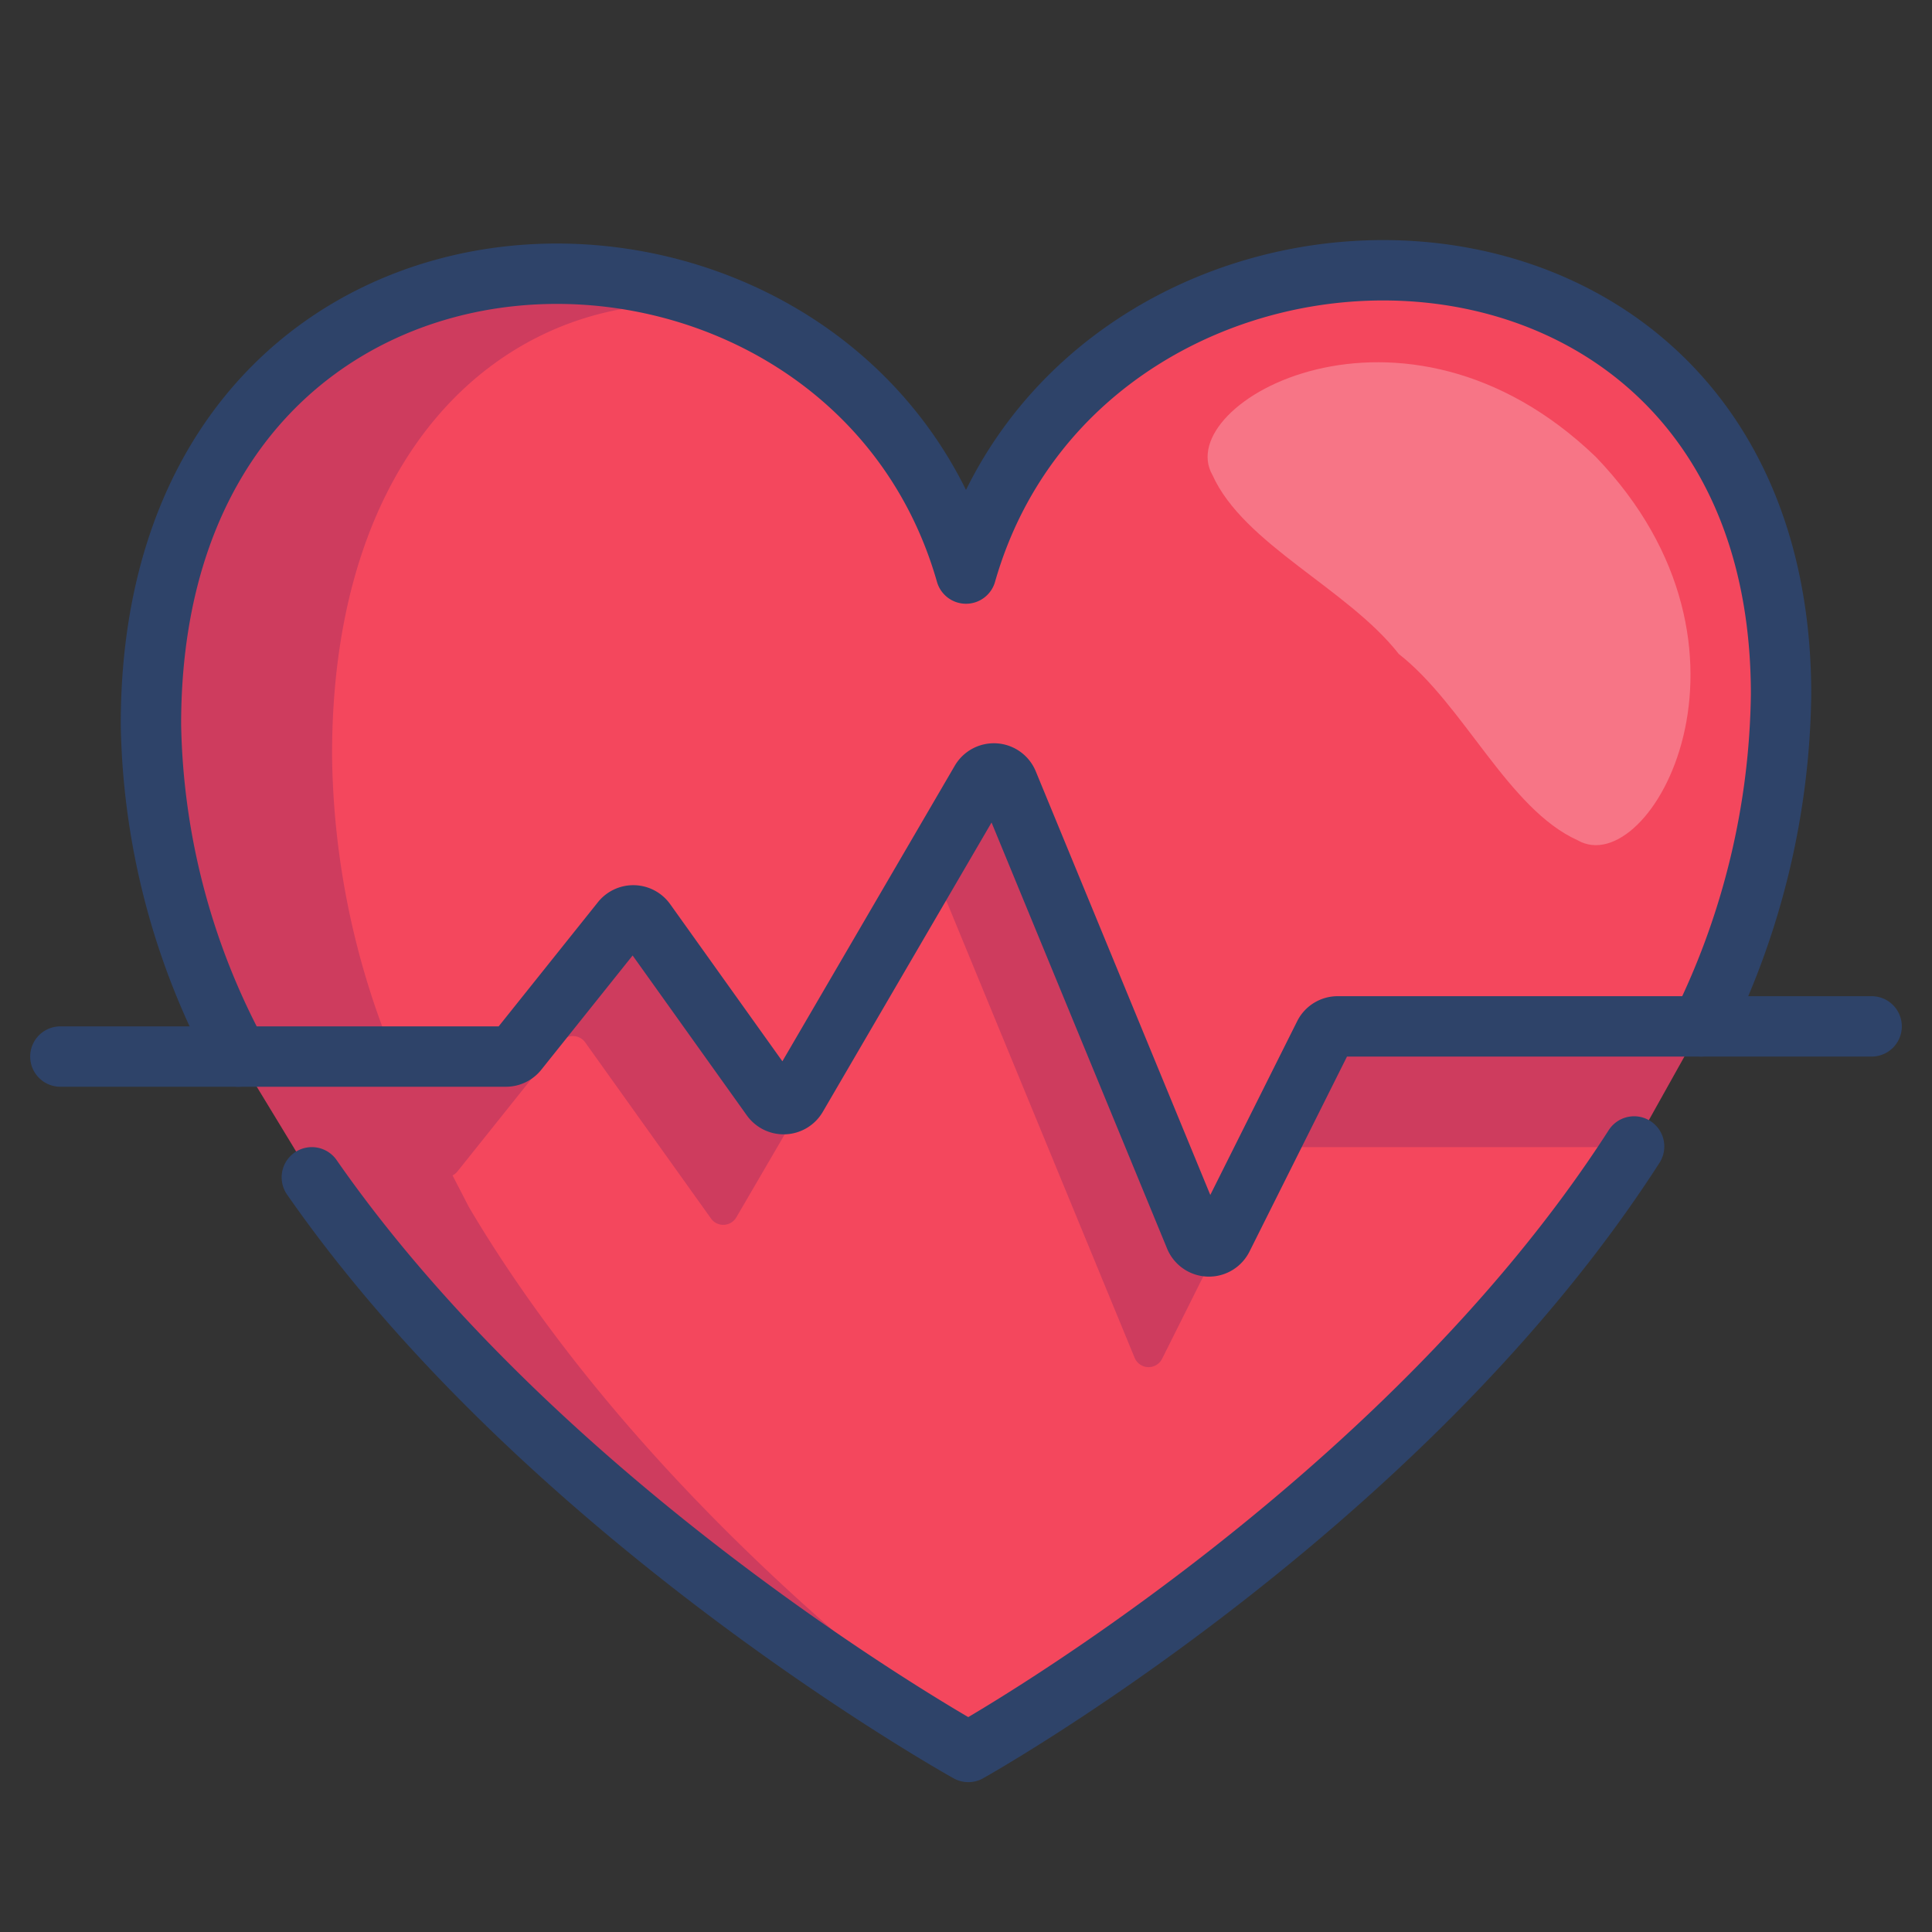 <svg xmlns="http://www.w3.org/2000/svg" viewBox="0 0 64 64" aria-labelledby="title" aria-describedby="desc"><rect x="0" y="0" width="64" height="64" fill="#333333" stroke="none"/><path data-name="layer1" d="M54.132 37.978c-7.756 12.073-22.055 20.058-22.055 20.058S18.218 50.34 10.33 39L7.9 35A23.91 23.91 0 0 1 5 24C5 5.04 28 5 32 19c4-14 27-14 27 4a25.548 25.548 0 0 1-2.644 11z" fill="#f4475d"/><path data-name="opacity" d="M44.309 34a.5.5 0 0 0-.447.276l-3.371 6.741a.5.5 0 0 1-.91-.033l-6.2-15.049a.5.5 0 0 0-.894-.062l-6.1 10.459a.5.5 0 0 1-.839.039l-4.166-5.833a.5.5 0 0 0-.8-.022l-3.437 4.3a.5.5 0 0 1-.39.188h-3.7A26.709 26.709 0 0 1 11 25c0-11.183 6.816-15.779 13.106-14.8C16 6.83 5 10.888 5 24a23.908 23.908 0 0 0 2.9 11l2.429 4c7.889 11.34 21.748 19.036 21.748 19.036s.113-.063.312-.179C28.893 55.294 20.713 48.729 15.541 40l-.55-1.063a.5.5 0 0 0 .159-.127l3.437-4.3a.5.5 0 0 1 .8.022l4.166 5.833a.5.5 0 0 0 .839-.039l6.1-10.459a.5.5 0 0 1 .894.062l6.2 15.049a.5.5 0 0 0 .91.033l3.371-6.741a.5.5 0 0 1 .442-.27h11.809l.015-.022L56.356 34H44.309z" fill="#000064" opacity=".16"/><path data-name="opacity" d="M52.864 15.136c-6.371-6.128-14.074-1.8-12.7.6 1.037 2.3 4.48 3.763 6.173 5.928 2.164 1.693 3.624 5.136 5.928 6.173 2.398 1.372 6.727-6.331.599-12.701z" fill="#fff" opacity=".25"/><path data-name="stroke" d="M54.132 37.978c-7.756 12.073-22.055 20.058-22.055 20.058S18.218 50.34 10.33 39M7.9 35A23.91 23.91 0 0 1 5 24C5 5.04 28 5 32 19c4-14 27-14 27 4a25.548 25.548 0 0 1-2.644 11" fill="none" stroke="#2e4369" stroke-linecap="round" stroke-miterlimit="10" stroke-width="2" stroke-linejoin="round"/><path data-name="stroke" d="M2 35h14.76a.5.5 0 0 0 .39-.188l3.437-4.3a.5.5 0 0 1 .8.022l4.166 5.833a.5.5 0 0 0 .839-.039l6.1-10.459a.5.5 0 0 1 .894.062l6.2 15.049a.5.5 0 0 0 .91.033l3.371-6.741a.5.5 0 0 1 .442-.272H62" fill="none" stroke="#2e4369" stroke-linecap="round" stroke-miterlimit="10" stroke-width="2" stroke-linejoin="round"/></svg>